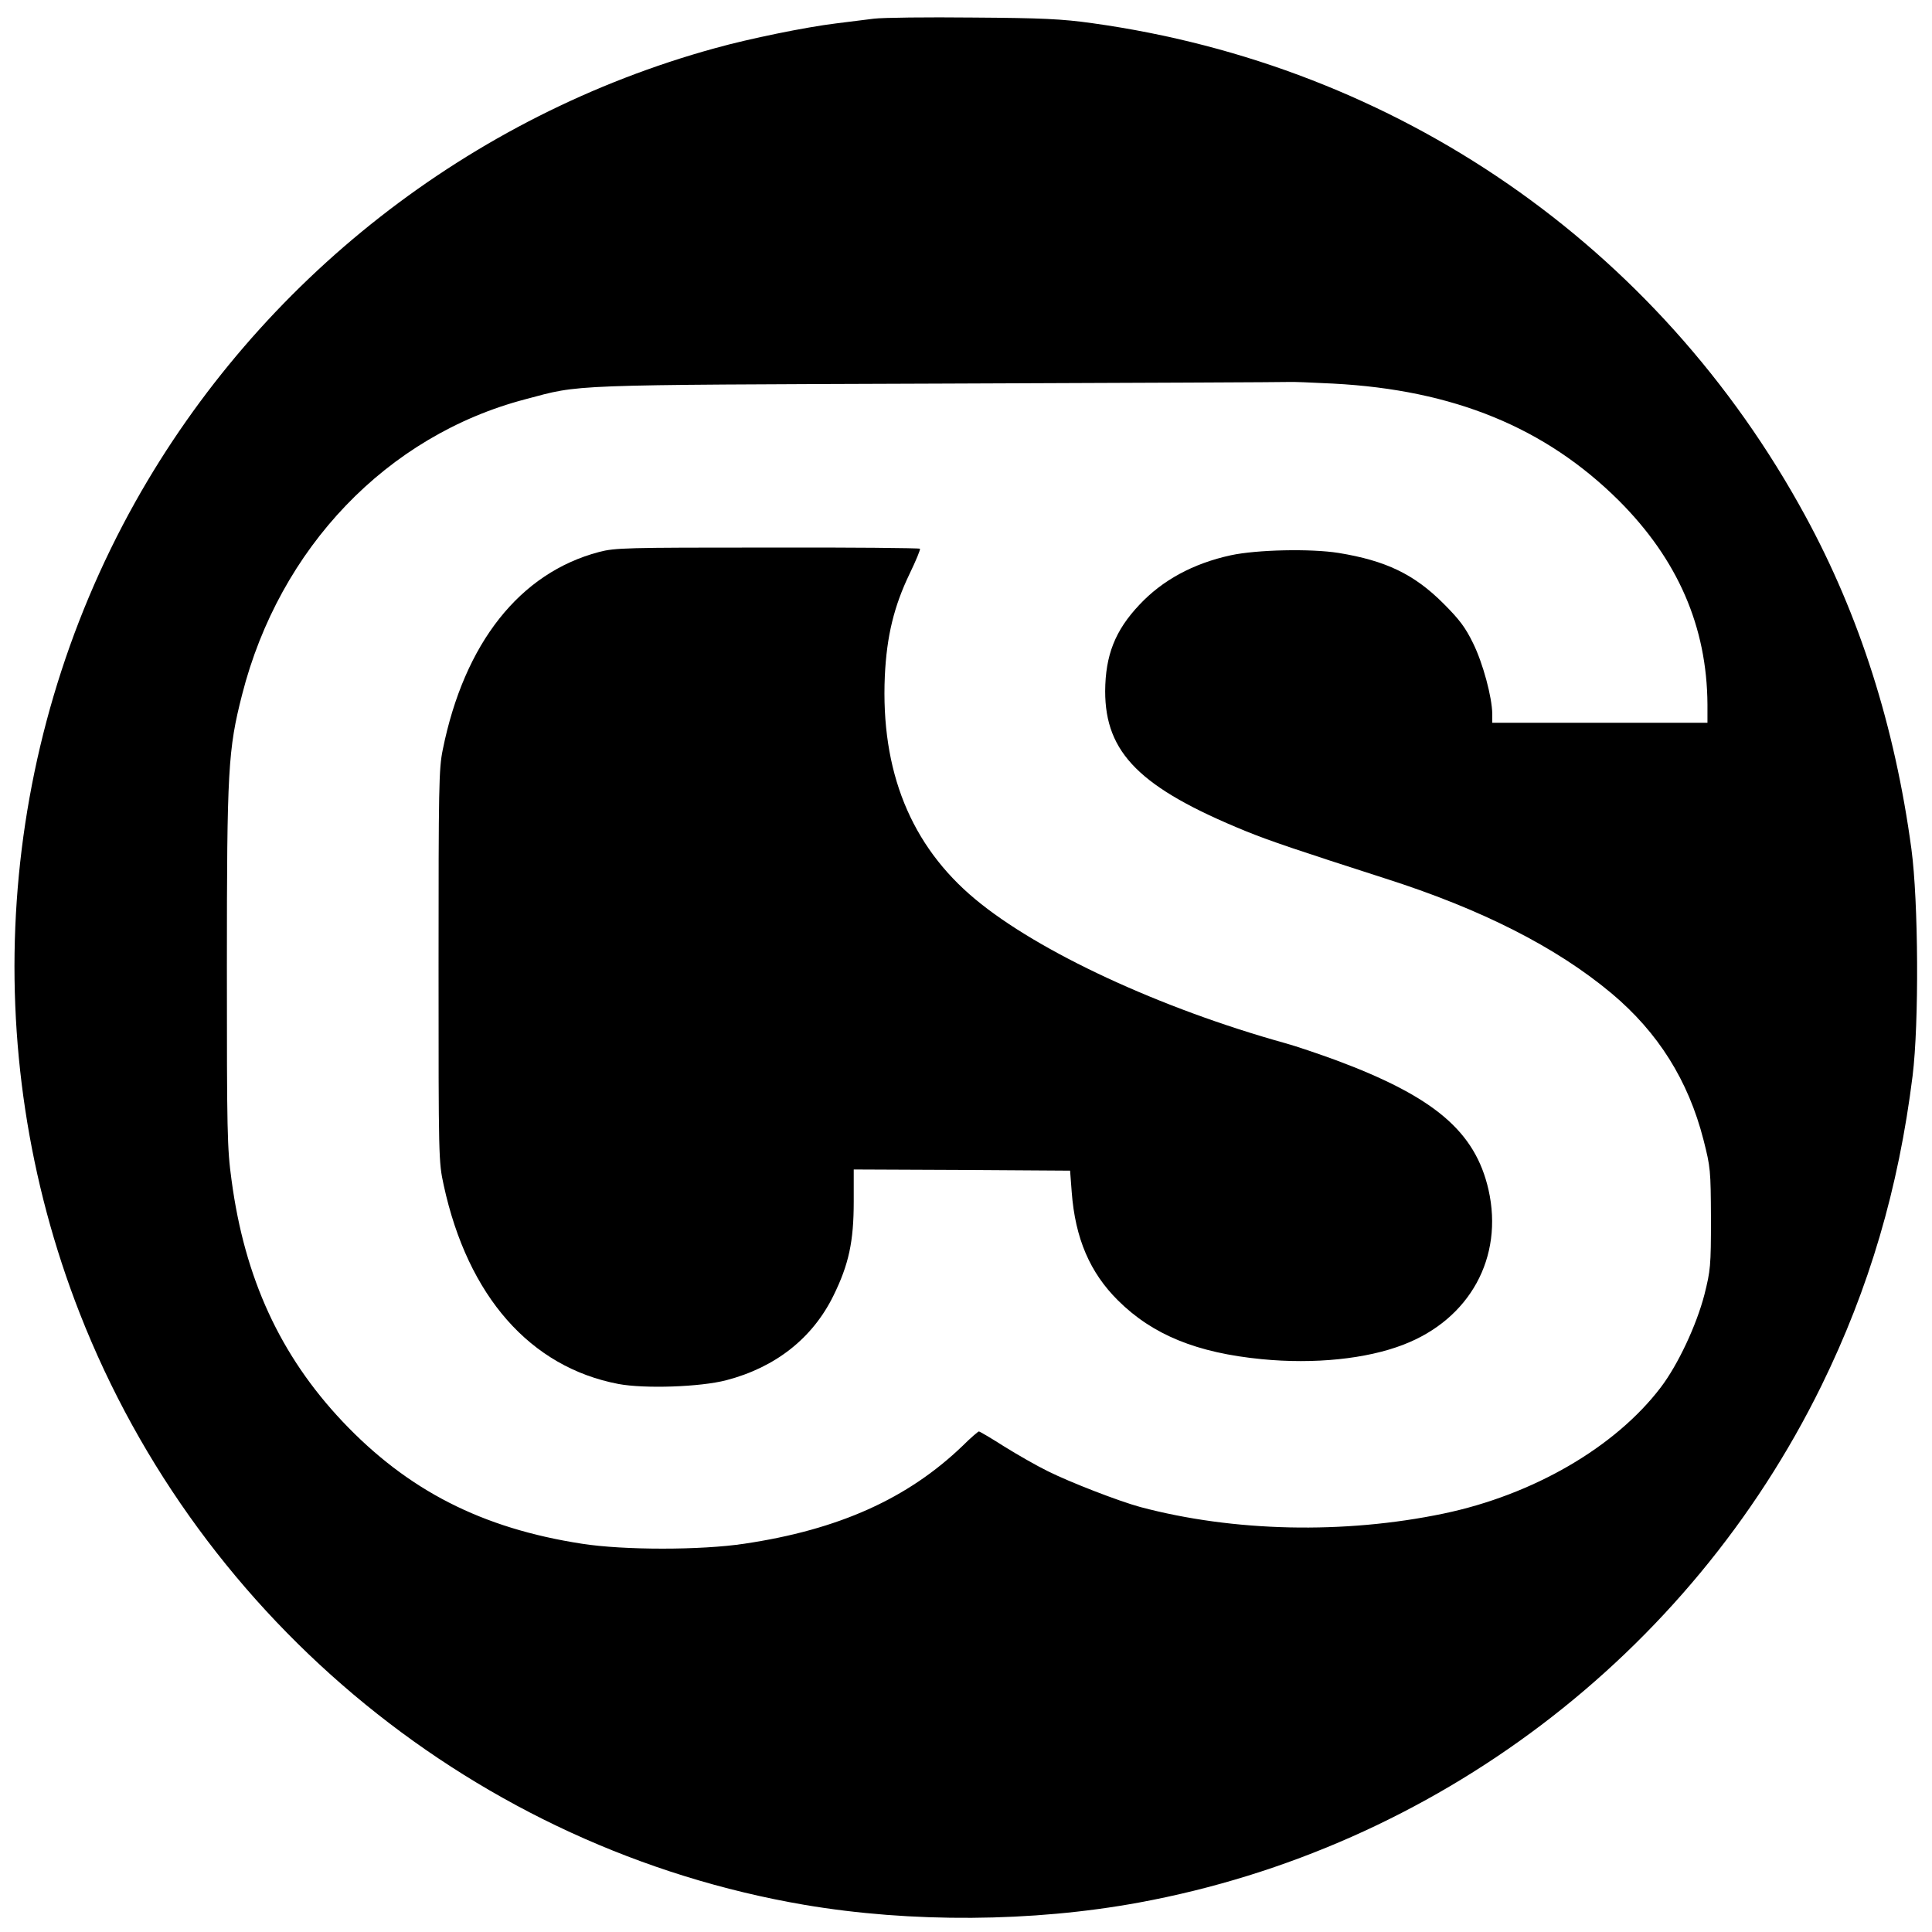 <?xml version="1.0" standalone="no"?>
<!DOCTYPE svg PUBLIC "-//W3C//DTD SVG 20010904//EN"
 "http://www.w3.org/TR/2001/REC-SVG-20010904/DTD/svg10.dtd">
<svg version="1.0" xmlns="http://www.w3.org/2000/svg"
 width="826pt" height="826pt" viewBox="0 0 826 826"
 preserveAspectRatio="xMidYMid meet">
<g transform="translate(0,826) scale(0.1,-0.1)"
fill="#000000" stroke="none">
<path d="M3735 8180 c-38 -5 -110 -14 -160 -20 -131 -16 -371 -65 -518 -106
-1048 -288 -1946 -991 -2478 -1939 -593 -1059 -681 -2338 -238 -3470 518
-1323 1704 -2291 3099 -2529 454 -77 974 -74 1430 10 1264 233 2351 1056 2917
2209 205 418 330 844 390 1325 28 226 25 747 -5 970 -71 526 -222 999 -454
1425 -629 1156 -1744 1925 -3049 2106 -128 18 -214 22 -509 24 -195 2 -386 0
-425 -5z m1965 -1560 c515 -27 907 -188 1221 -500 252 -252 377 -539 379 -872
l0 -78 -460 0 -460 0 0 38 c-1 72 -40 217 -82 302 -33 68 -59 102 -127 170
-125 125 -246 183 -448 216 -119 19 -350 14 -461 -10 -161 -35 -293 -107 -391
-212 -104 -110 -145 -216 -146 -369 0 -265 150 -414 600 -598 106 -43 222 -82
595 -202 414 -132 733 -294 970 -492 199 -167 328 -372 393 -626 30 -118 31
-129 32 -337 0 -203 -2 -221 -28 -325 -34 -131 -113 -300 -187 -397 -194 -255
-545 -459 -928 -539 -426 -89 -899 -78 -1297 28 -92 25 -301 106 -395 153 -47
23 -131 71 -187 106 -55 35 -104 64 -108 64 -3 0 -35 -27 -69 -61 -235 -226
-530 -359 -934 -419 -186 -28 -515 -28 -694 0 -428 66 -745 228 -1024 523
-266 282 -418 612 -474 1031 -19 137 -20 206 -20 915 0 842 5 926 65 1161 160
628 620 1108 1211 1263 241 64 157 61 1779 67 814 3 1485 6 1490 7 6 1 89 -2
185 -7z"/>
<path d="M2561 5900 c-338 -89 -576 -389 -668 -845 -17 -83 -18 -157 -18 -925
0 -825 0 -836 22 -937 103 -475 370 -778 747 -850 112 -21 350 -13 461 16 211
55 369 180 458 361 66 134 87 232 87 403 l0 137 463 -2 462 -3 7 -92 c15 -198
78 -344 198 -463 148 -147 337 -224 615 -251 224 -22 448 1 605 62 284 109
429 373 364 662 -57 250 -232 398 -654 555 -74 27 -171 60 -215 72 -532 148
-1055 390 -1326 616 -275 229 -404 547 -386 954 8 170 39 298 106 437 27 56
47 104 44 107 -4 3 -297 6 -652 5 -606 0 -651 -1 -720 -19z"/>
</g>
</svg>
